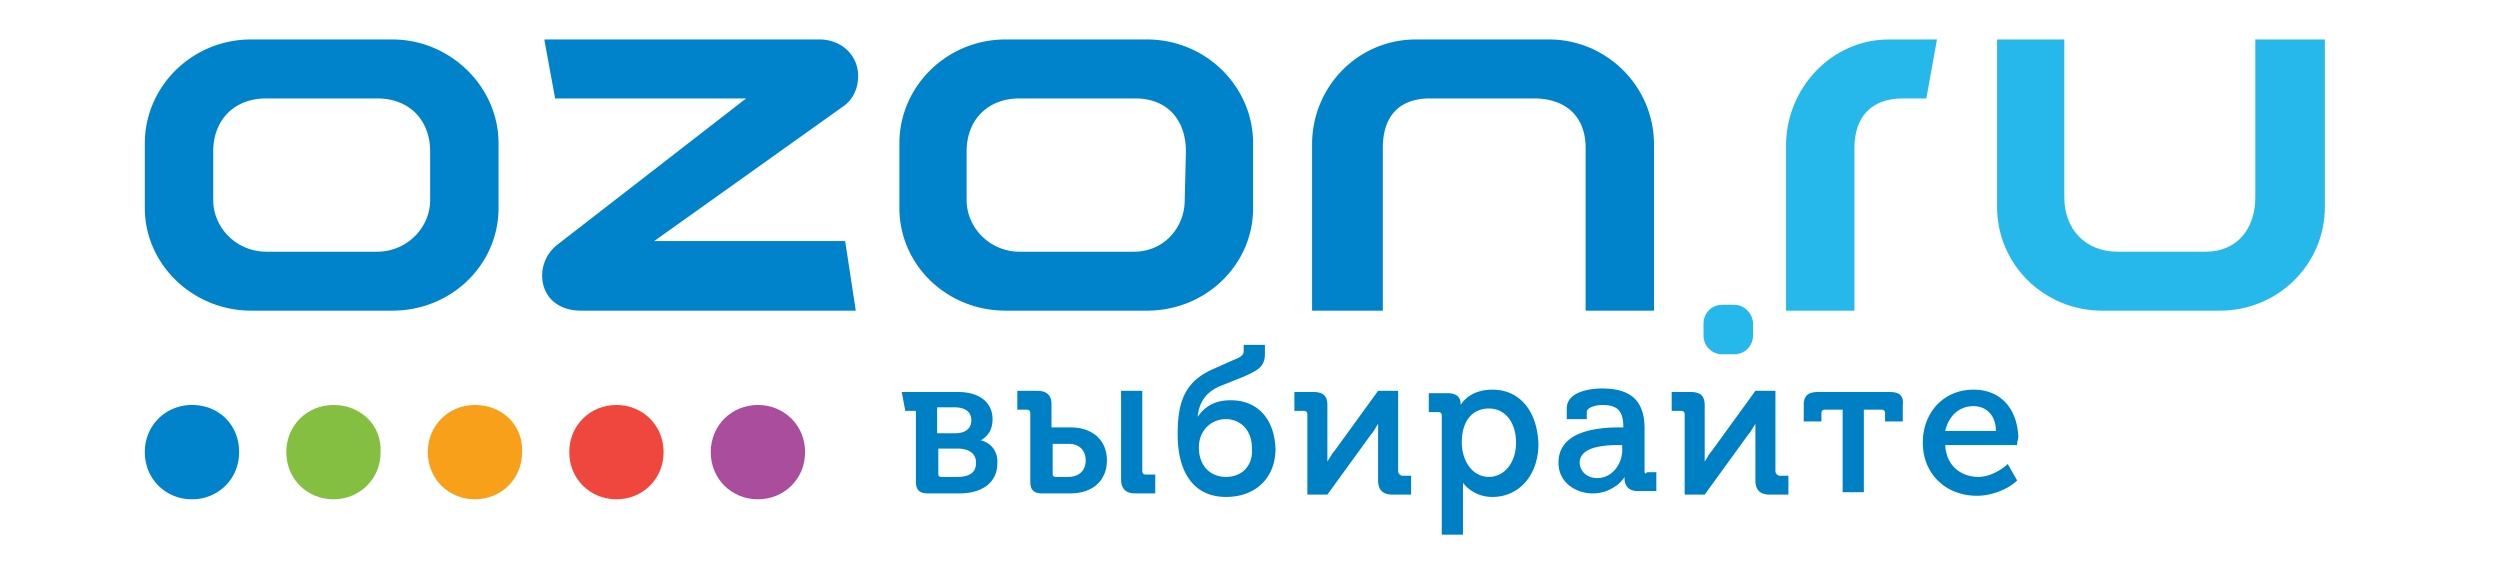 <svg xmlns="http://www.w3.org/2000/svg" id="Layer_1" viewBox="0 0 185 41.8"><style id="style2">.st6{fill:#0080c4}</style><path d="M92.73 15.398v-4.799c0-4.188-3.49-7.678-7.852-7.678h-10.47c-4.362 0-7.852 3.49-7.852 7.678v4.799c0 4.188 3.49 7.59 7.852 7.59h10.47c4.363 0 7.853-3.402 7.853-7.59zm-5.06-.611c0 2.094-1.57 3.839-3.751 3.839h-8.464c-2.18 0-3.926-1.745-3.926-3.839V11.21c0-2.269 1.483-3.926 3.926-3.926h8.55c2.444 0 3.753 1.657 3.753 3.926zM29.04 2.921H18.57c-4.363 0-7.853 3.49-7.853 7.678v4.799c0 4.188 3.578 7.59 7.853 7.59h10.47c4.362 0 7.852-3.402 7.852-7.59v-4.799c0-4.188-3.577-7.678-7.852-7.678zm2.792 11.866c0 2.094-1.745 3.839-3.927 3.839h-8.201c-2.181 0-3.926-1.745-3.926-3.839V11.21c0-2.269 1.483-3.926 3.926-3.926h8.201c2.443 0 3.927 1.657 3.927 3.926zm85.504-3.839v12.04h5.06V10.686c0-4.275-3.49-7.765-7.765-7.765h-9.859c-4.275 0-7.678 3.49-7.678 7.765v12.302h5.235v-12.04c0-2.268 1.134-3.664 3.49-3.664h7.678c2.443 0 3.84 1.396 3.84 3.664zM63.502 5.626c0-1.483-1.134-2.618-2.705-2.705H40.294v.087l.785 4.276h14.135l-13.96 10.818a2.894 2.894 0 0 0-1.135 2.269c0 1.483 1.047 2.617 2.88 2.617h20.329l-.786-5.147H48.408l13.96-9.947c.785-.523 1.134-1.396 1.134-2.268zM14.206 29.968c-1.92 0-3.49 1.484-3.49 3.49 0 2.007 1.57 3.49 3.49 3.49 1.92 0 3.49-1.483 3.49-3.49 0-2.006-1.483-3.49-3.49-3.49z" id="path4" fill="#0083ca" stroke-width=".872"/><path d="M56.086 29.968c-1.92 0-3.49 1.484-3.49 3.49 0 2.007 1.57 3.49 3.49 3.49 1.92 0 3.49-1.483 3.49-3.49 0-2.006-1.57-3.49-3.49-3.49z" id="path6" fill="#aa4d9d" stroke-width=".872"/><path d="M45.616 29.968c-1.92 0-3.49 1.484-3.49 3.49 0 2.007 1.57 3.49 3.49 3.49 1.92 0 3.49-1.483 3.49-3.49 0-2.006-1.57-3.49-3.49-3.49z" id="path8" fill="#ef473d" stroke-width=".872"/><path d="M35.146 29.968c-1.92 0-3.49 1.484-3.49 3.49 0 2.007 1.57 3.49 3.49 3.49 1.92 0 3.49-1.483 3.49-3.49.087-2.006-1.483-3.49-3.49-3.49z" id="path10" fill="#f9a01b" stroke-width=".872"/><path d="M24.676 29.968c-1.92 0-3.49 1.484-3.49 3.49 0 2.007 1.57 3.49 3.49 3.49 1.92 0 3.49-1.483 3.49-3.49.087-2.006-1.483-3.49-3.49-3.49z" id="path12" fill="#85bf41" stroke-width=".872"/><path d="M166.893 2.921v11.691c0 2.269-1.309 4.014-3.665 4.014h-6.543c-2.356 0-3.927-1.658-3.927-4.014V2.922h-4.973V15.31c0 4.276 3.49 7.678 7.765 7.678h8.725c4.275 0 7.765-3.402 7.765-7.678V2.921zm-26.088 4.363h1.745l.785-4.363h-3.577c-4.188 0-7.59 3.577-7.59 7.852v12.215h5.06v-12.04c0-2.268 1.221-3.664 3.577-3.664zm-12.477 15.268h-.872c-.785 0-1.396.61-1.396 1.396v.873c0 .785.61 1.396 1.396 1.396h.872c.786 0 1.396-.611 1.396-1.396v-.873c0-.698-.61-1.396-1.396-1.396z" id="path14" fill="#26b7eb" stroke-width=".872"/><path d="M79.207 31.626h-1.396v-1.745c0-.61-.349-.96-1.047-.96h-1.483v1.396h.698c.174 0 .262.088.262.262v5.06c0 .611.261.873.872.873h2.094c1.658 0 2.705-.96 2.705-2.443s-1.047-2.443-2.705-2.443zm1.134 2.443c0 .785-.523 1.222-1.308 1.222h-.96a.188.188 0 0 1-.175-.175v-2.268h1.222c.698 0 1.221.436 1.221 1.221zm4.188.785v-5.933h-1.57v6.544c0 .698.349 1.047 1.047 1.047h1.483v-1.396h-.698c-.174 0-.262-.087-.262-.262zm6.544-5.235c-1.047 0-1.832.35-2.443 1.222.087-1.047.61-1.832 1.658-2.269l1.745-.698c.96-.436 1.57-.698 1.57-1.657v-.698h-1.57v.436c0 .262-.088.436-.786.698l-1.57.698c-2.094.96-2.53 2.53-2.53 4.799 0 2.966 1.309 4.624 3.577 4.624 2.181 0 3.664-1.396 3.664-3.577-.087-2.182-1.308-3.578-3.315-3.578zm-.349 5.672c-1.221 0-2.007-.873-2.007-2.182 0-1.221.873-2.094 2.007-2.094.96 0 1.92.698 1.92 2.182.087 1.221-.699 2.094-1.92 2.094zm12.738-.437v-5.933h-1.483l-3.228 4.45c-.175.175-.35.524-.524.785v-4.188c0-.698-.349-.96-1.047-.96h-1.396v1.397h.698c.175 0 .262.087.262.261V36.6h1.483l3.229-4.45c.174-.174.349-.523.523-.785v4.188c0 .698.35 1.047 1.047 1.047h1.396v-1.396h-.698c-.174-.087-.262-.174-.262-.349zm6.98-6.02c-1.396 0-2.094.698-2.355 1.134v-.087c0-.523-.35-.785-.96-.785h-1.396v1.396h.698c.174 0 .262.087.262.262v8.812h1.57v-3.84c.262.35.96 1.048 2.181 1.048 2.007 0 3.403-1.658 3.403-3.926-.087-2.443-1.396-4.014-3.403-4.014zm-.261 1.396c1.221 0 2.006 1.047 2.006 2.53 0 1.484-.872 2.53-2.006 2.53-1.31 0-2.007-1.308-2.007-2.53 0-1.92 1.047-2.53 2.007-2.53zm11.517 4.624v-3.14c0-2.007-.96-2.967-3.141-2.967-.96 0-2.618.262-2.618 1.483v.785h1.483v-.523c0-.35.698-.524 1.135-.524 1.134 0 1.57.437 1.57 1.658h-.262c-2.966 0-4.537.873-4.537 2.618 0 1.483 1.31 2.268 2.53 2.268.96 0 1.571-.436 1.92-.698.175-.174.349-.349.436-.523v.087c0 .61.35.96.96.96h1.396v-1.396h-.698c-.087.174-.174.087-.174-.088zm-3.49.524c-.873 0-1.31-.61-1.31-1.134 0-.873.96-1.31 2.88-1.31h.262v.175c.087 1.135-.698 2.269-1.832 2.269zm13.174-.524v-5.933H129.9l-3.228 4.45c-.175.175-.35.524-.524.785v-4.188c0-.698-.349-.96-1.047-.96h-1.396v1.397h.698c.175 0 .262.087.262.261V36.6h1.483l3.228-4.45c.175-.174.35-.523.524-.785v4.188c0 .698.349 1.047 1.047 1.047h1.396v-1.396h-.698c-.175-.087-.262-.174-.262-.349zm8.463-5.845h-5.322c-.698 0-1.047.261-1.047.96v1.22h1.309v-.61c0-.174.087-.262.262-.262h1.308v6.108h1.57v-6.108h1.31c.174 0 .261.088.261.262v.61h1.31v-1.22c.086-.699-.263-.96-.96-.96zm6.195-.175c-2.181 0-3.752 1.658-3.752 3.926 0 2.269 1.658 3.927 4.014 3.927 1.047 0 2.181-.437 2.88-1.047l.086-.088-.698-1.221-.087.087c-.61.524-1.396.873-2.094.873-1.134 0-2.356-.698-2.443-2.356h5.322v-.087c0-.175.088-.35.088-.524-.088-2.094-1.31-3.49-3.316-3.49zm0 1.222c.96 0 1.658.698 1.658 1.832h-3.752c.262-1.134 1.047-1.832 2.094-1.832zm-73.464 2.53c.61-.35.873-.873.873-1.57 0-1.222-.96-2.007-2.53-2.007H66.73l.262 1.396h.785v5.235c0 .61.262.872.873.872h2.356c1.745 0 2.792-.872 2.792-2.181.087-.873-.437-1.57-1.222-1.745zm-3.14-2.443h1.22c.524 0 1.222.174 1.222.96 0 .61-.436.96-1.221.96h-1.31v-1.92zm1.395 5.148H69.61a.188.188 0 0 1-.175-.175v-1.92h1.396c.873 0 1.396.35 1.396 1.048 0 .698-.436 1.047-1.396 1.047z" class="st6" id="path16" fill="#0080c4" stroke-width=".872"/></svg>